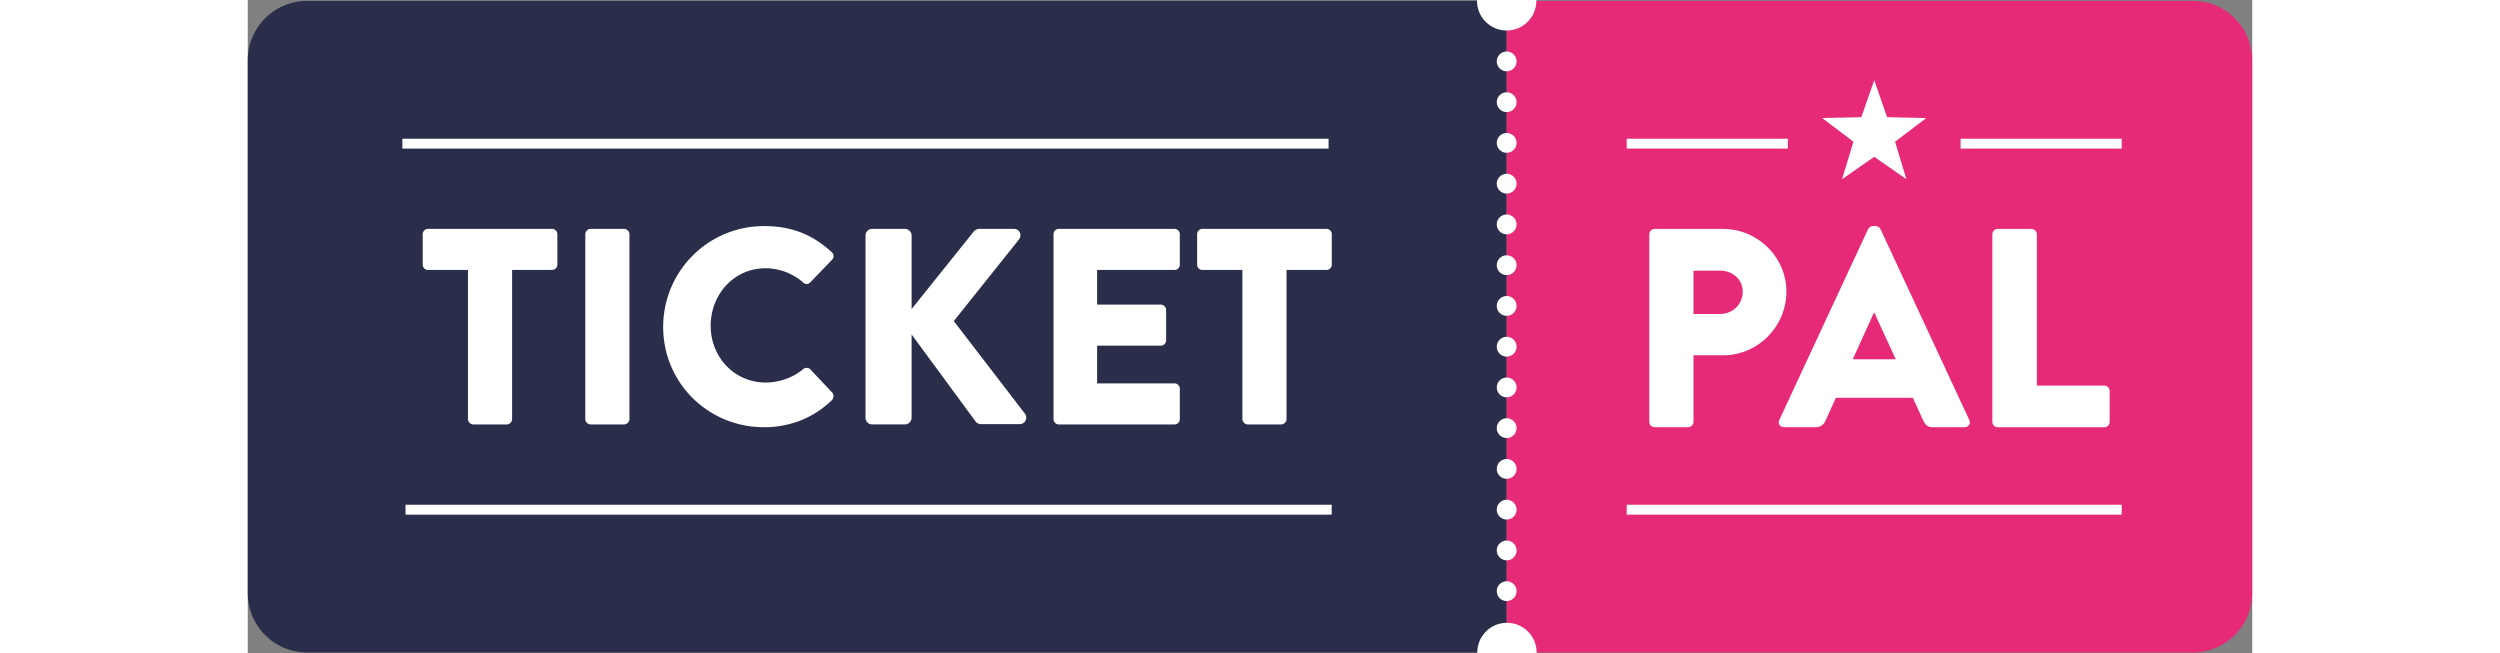 <svg class="" height="75" xmlns="http://www.w3.org/2000/svg" viewBox="0 0 287 93.54"><rect x="0" y="0" width="287" height="93.54" fill="#808080" stroke="none"/><path d="M180.25 93.42H8.5a8.5 8.5 0 01-8.5-8.5V8.63A8.5 8.5 0 018.5.13h171.75v93.29z" fill="#2a2e4b"></path><path d="M180.25 93.42h98.24a8.5 8.5 0 008.5-8.5V8.63a8.5 8.5 0 00-8.5-8.5h-98.24v93.29z" fill="#e62a77"></path><g fill="#fff"><circle cx="180.25" cy=".12" r="4.25"></circle><circle cx="180.29" cy="93.42" r="4.25"></circle><circle cx="180.25" cy="8.79" r="1.42"></circle><circle cx="180.25" cy="14.63" r="1.42"></circle><circle cx="180.25" cy="20.46" r="1.42"></circle><circle cx="180.25" cy="26.3" r="1.42"></circle><circle cx="180.25" cy="32.13" r="1.42"></circle><circle cx="180.25" cy="37.97" r="1.42"></circle><circle cx="180.25" cy="43.8" r="1.42"></circle><circle cx="180.25" cy="49.64" r="1.42"></circle><circle cx="180.25" cy="55.47" r="1.42"></circle><circle cx="180.25" cy="61.3" r="1.42"></circle><circle cx="180.25" cy="67.14" r="1.42"></circle><circle cx="180.25" cy="72.97" r="1.42"></circle><circle cx="180.25" cy="78.81" r="1.42"></circle><circle cx="180.25" cy="84.64" r="1.42"></circle></g><g fill="#fff"><path d="M200.67 33.55c0-.41.32-.77.77-.77h9.78c4.99 0 9.08 4.06 9.08 8.96 0 5.03-4.1 9.13-9.04 9.13H207v9.53c0 .41-.37.77-.77.77h-4.79a.77.77 0 01-.77-.77V33.55zm10.18 11.4c1.74 0 3.2-1.38 3.2-3.2 0-1.7-1.46-3-3.2-3H207v6.21h3.85zM219.29 60.12l12.7-27.3c.12-.24.41-.45.69-.45h.41c.28 0 .57.2.69.45l12.7 27.3c.24.53-.08 1.05-.69 1.05h-4.5c-.73 0-1.05-.24-1.42-1.01l-1.46-3.2h-11.03l-1.46 3.24c-.2.49-.65.97-1.46.97H220c-.63 0-.96-.53-.71-1.05zm16.67-8.68l-3.08-6.69h-.04l-3.04 6.69h6.16zM249.79 33.55c0-.41.32-.77.77-.77h4.83c.41 0 .77.36.77.77v21.66h9.65c.45 0 .77.36.77.77v4.42c0 .41-.32.77-.77.77h-15.25a.77.77 0 01-.77-.77V33.55z"></path></g><g fill="#fff"><path d="M31.53 38.65h-5.72a.76.76 0 01-.76-.76v-4.36c0-.4.32-.76.76-.76h17.76c.44 0 .76.36.76.76v4.36c0 .4-.32.76-.76.76h-5.72v21.36c0 .4-.36.76-.76.76h-4.8c-.4 0-.76-.36-.76-.76V38.65zM48.33 33.53c0-.4.36-.76.76-.76h4.8c.4 0 .76.36.76.76v26.48c0 .4-.36.76-.76.76h-4.8c-.4 0-.76-.36-.76-.76V33.53zM73.92 32.37c4 0 6.96 1.24 9.68 3.72.36.32.36.8.04 1.12l-3.12 3.24a.7.7 0 01-1 0c-1.48-1.32-3.44-2.04-5.4-2.04-4.52 0-7.84 3.76-7.84 8.24 0 4.44 3.36 8.12 7.88 8.12 1.88 0 3.92-.68 5.36-1.92.28-.24.8-.24 1.04.04l3.12 3.32c.28.28.24.8-.04 1.08-2.72 2.64-6.16 3.88-9.72 3.88-8 0-14.44-6.36-14.44-14.36.01-8 6.45-14.44 14.44-14.44zM88.45 33.73c0-.52.4-.96.96-.96h4.68c.52 0 .96.44.96.96v10.52l8.88-11.08c.16-.2.52-.4.76-.4h5.04c.76 0 1.16.88.72 1.48l-9.36 11.72 10.2 13.28c.44.6 0 1.48-.76 1.48h-5.52c-.28 0-.64-.16-.72-.28l-9.24-12.56v11.92c0 .52-.44.96-.96.96h-4.68c-.56 0-.96-.44-.96-.96V33.73zM115.37 33.53c0-.4.32-.76.76-.76h16.56c.44 0 .76.36.76.76v4.36c0 .4-.32.76-.76.76h-11.08v4.96h9.12c.4 0 .76.36.76.76v4.36c0 .44-.36.76-.76.76h-9.12v5.4h11.08c.44 0 .76.36.76.76v4.36c0 .4-.32.76-.76.76h-16.56a.76.76 0 01-.76-.76V33.53zM142.41 38.65h-5.72a.76.76 0 01-.76-.76v-4.36c0-.4.32-.76.76-.76h17.76c.44 0 .76.36.76.76v4.36c0 .4-.32.76-.76.76h-5.72v21.36c0 .4-.36.76-.76.76h-4.8c-.4 0-.76-.36-.76-.76V38.65z"></path></g><path fill="#fff" d="M22.14 19.86h132.61v1.42H22.14zM22.59 72.27H155.2v1.42H22.59zM197.44 72.27h70.87v1.42h-70.87zM232.88 22.45l4.6 3.21-1.62-5.37 4.47-3.39-5.61-.12-1.84-5.3-1.85 5.3-5.61.12 4.48 3.39-1.63 5.37zM197.44 19.86h23.07v1.42h-23.07zM245.24 19.86h23.07v1.42h-23.07z"></path></svg>